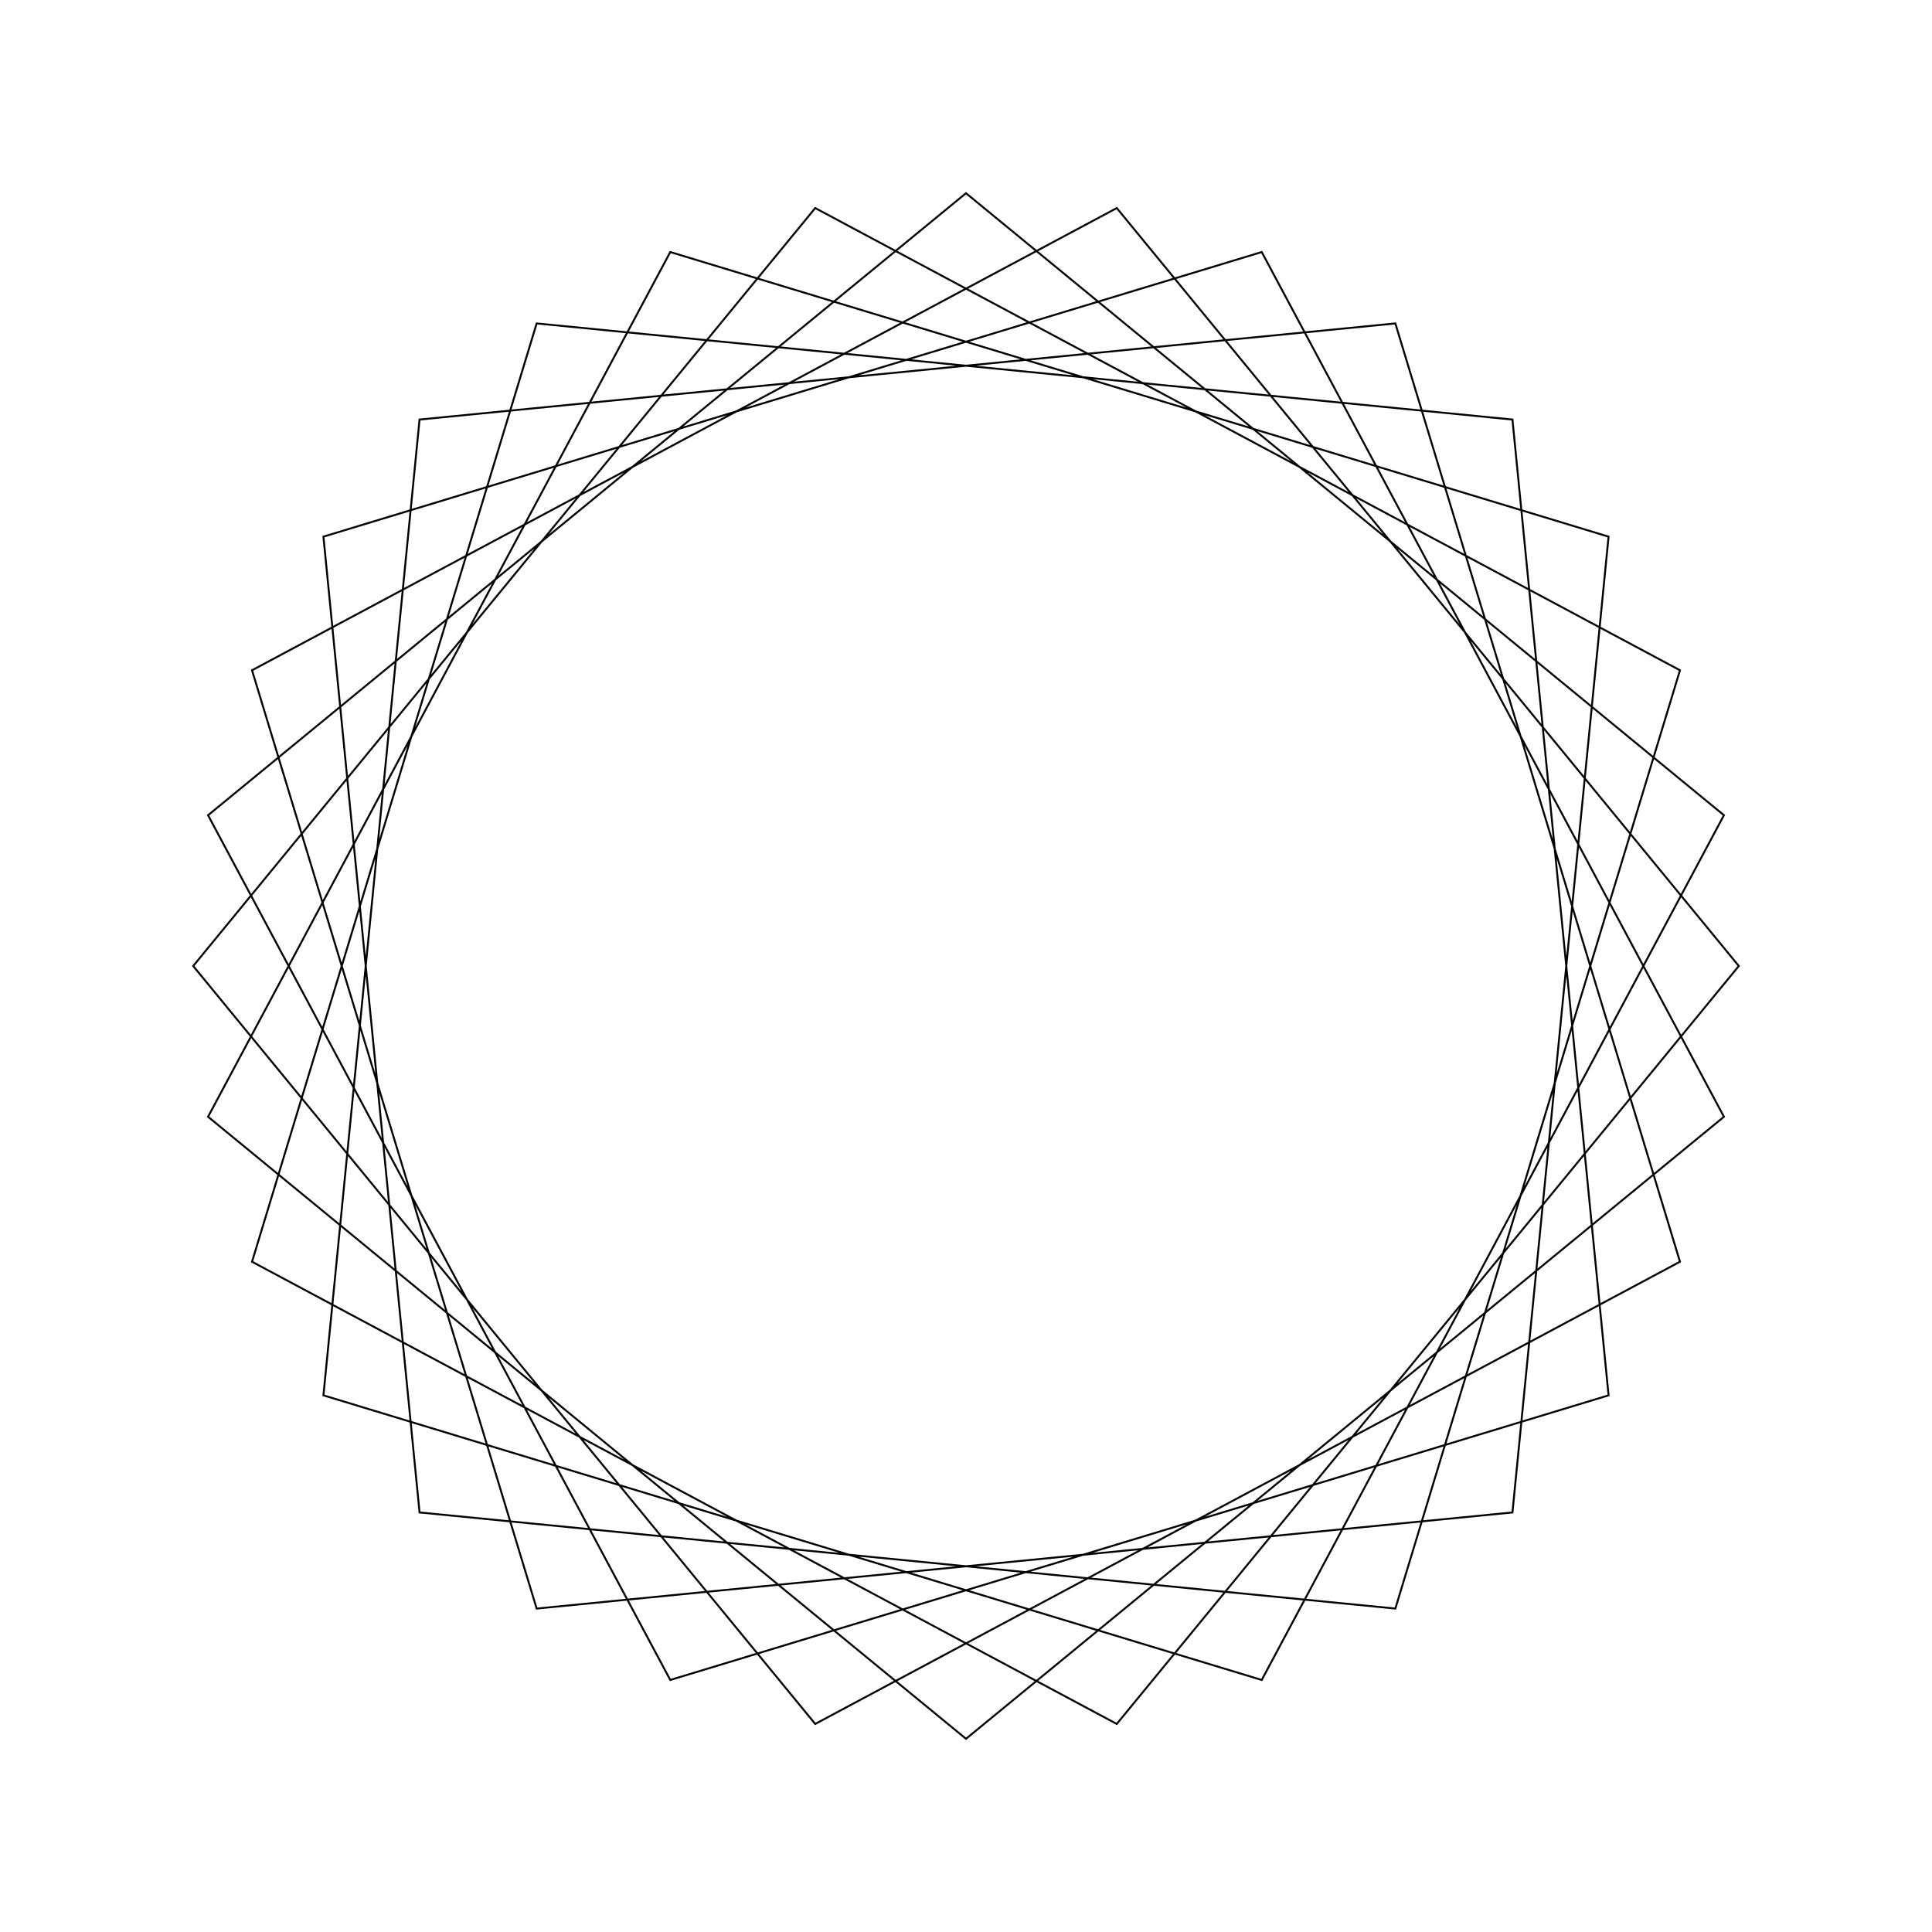 <?xml version="1.0" ?>
<svg height="100" width="100">
  <path d="M 50.0,90.0 L 89.231,57.804 L 65.307,13.045 L 16.741,27.777 L 21.716,78.284 L 72.223,83.259 L 86.955,34.693 L 42.196,10.769 L 10.0,50.0 L 42.196,89.231 L 86.955,65.307 L 72.223,16.741 L 21.716,21.716 L 16.741,72.223 L 65.307,86.955 L 89.231,42.196 L 50.0,10.0 L 10.769,42.196 L 34.693,86.955 L 83.259,72.223 L 78.284,21.716 L 27.777,16.741 L 13.045,65.307 L 57.804,89.231 L 90.0,50.0 L 57.804,10.769 L 13.045,34.693 L 27.777,83.259 L 78.284,78.284 L 83.259,27.777 L 34.693,13.045 L 10.769,57.804 L 50.0,90.0Z" fill="none" stroke="black" stroke-width="0.1" transform="matrix(1 0 0 -1 0 100)"/>
</svg>
